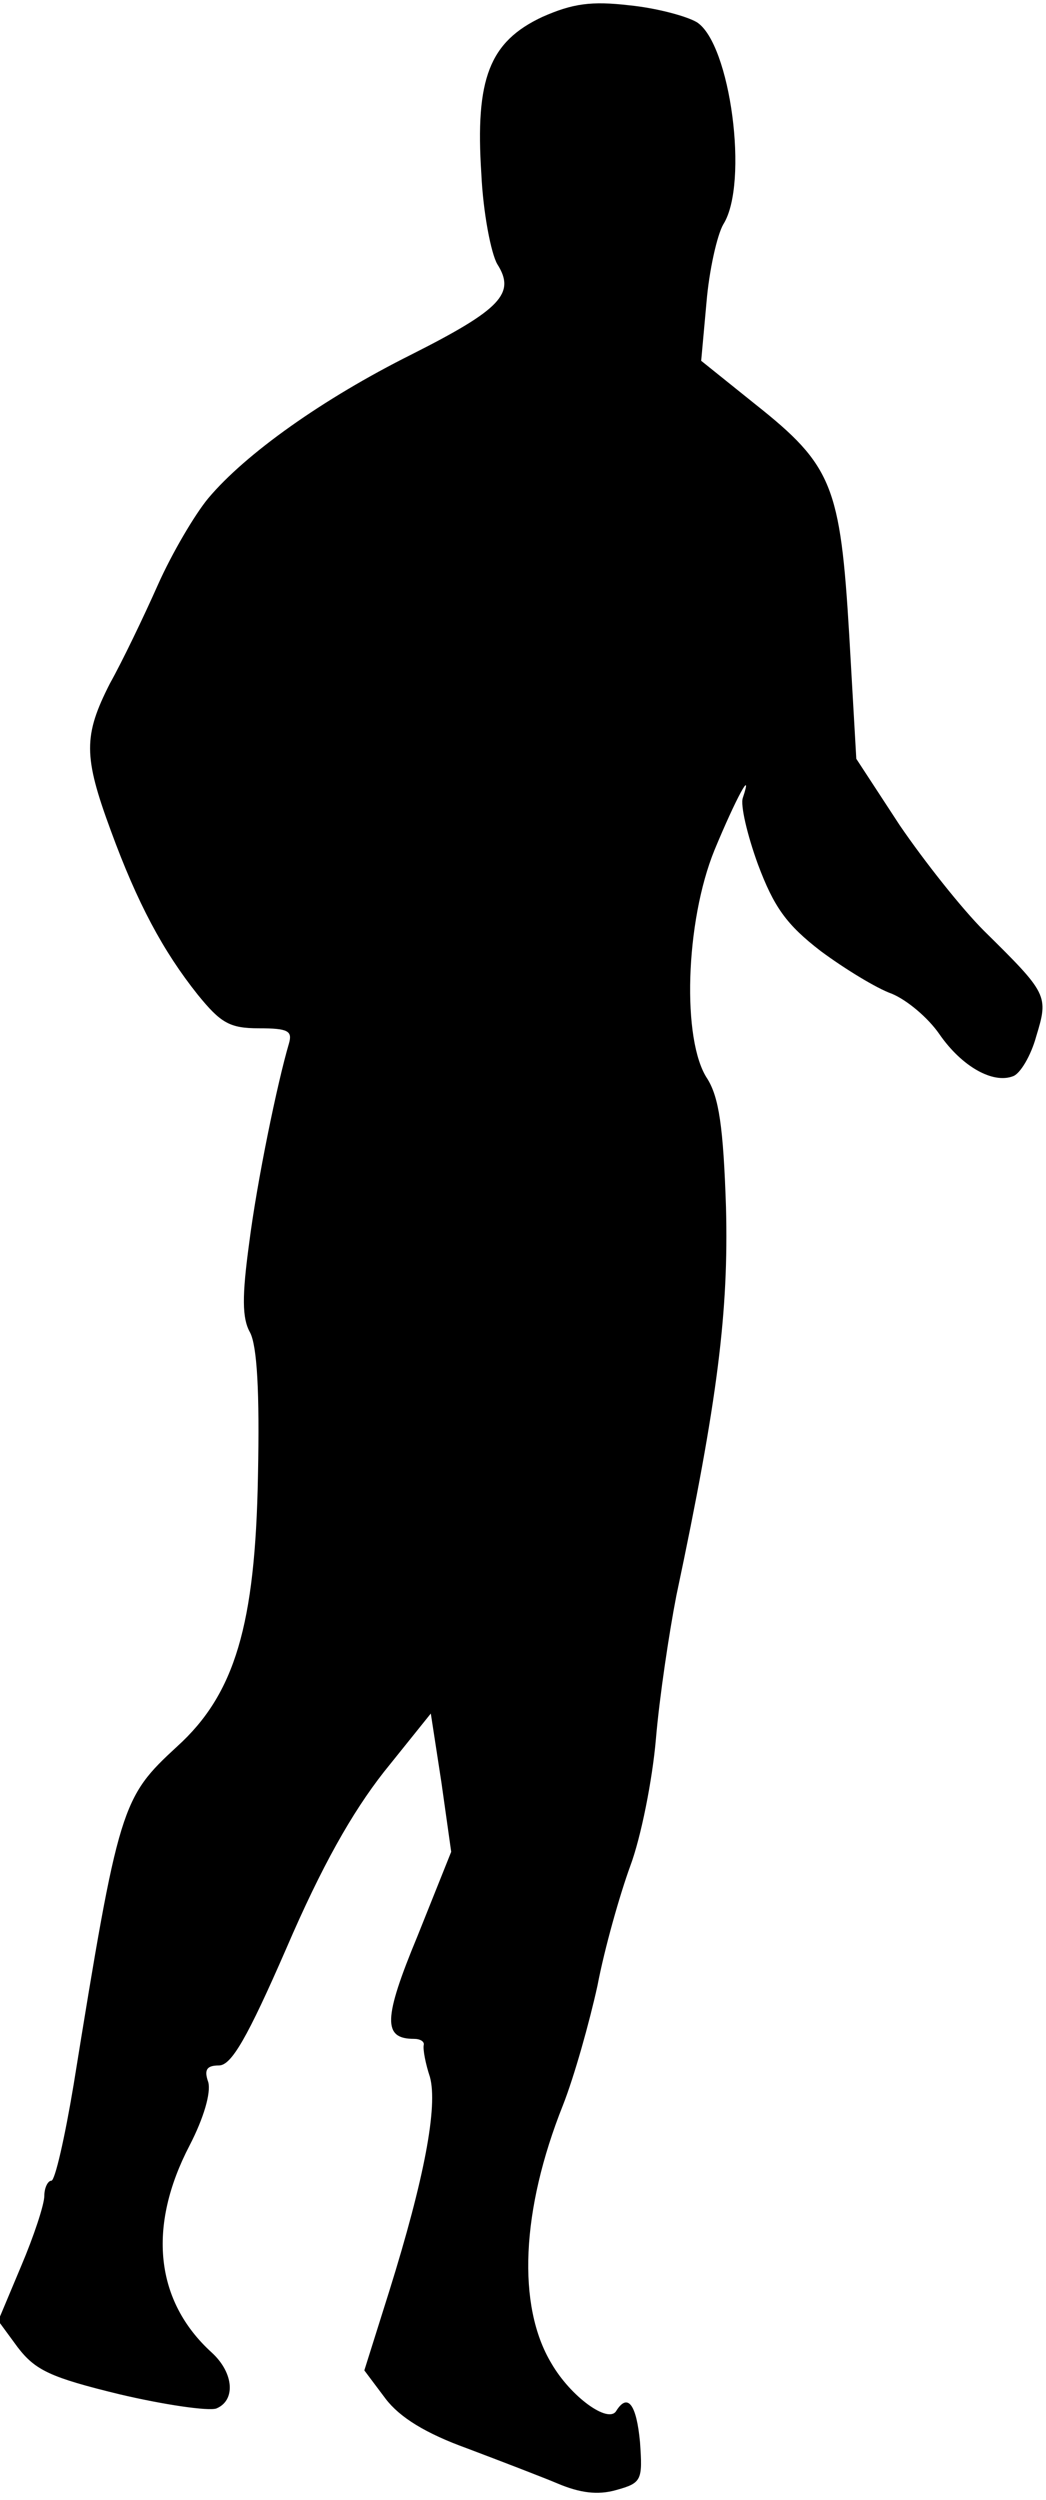 <?xml version="1.0" standalone="no"?>
<!DOCTYPE svg PUBLIC "-//W3C//DTD SVG 20010904//EN"
 "http://www.w3.org/TR/2001/REC-SVG-20010904/DTD/svg10.dtd">
<svg version="1.0" xmlns="http://www.w3.org/2000/svg"
 width="118pt" height="282pt" viewBox="0 0 118 282"
 preserveAspectRatio="xMidYMid meet">
<g transform="translate(0,282) scale(0.1,-0.1)"
fill="#000000" stroke="none">
<path fill="#000000" stroke="none" d="M612 2801 c-60 -28 -76 -70 -69 -177 2
-44 11 -90 18 -102 21 -33 4 -51 -97 -102 -100 -50 -187 -112 -229 -162 -15
-18 -41 -62 -57 -98 -16 -36 -40 -86 -54 -111 -30 -59 -30 -82 1 -166 30 -82
59 -136 98 -185 26 -32 36 -38 69 -38 33 0 38 -3 34 -17 -13 -44 -36 -155 -45
-226 -8 -59 -8 -84 1 -100 8 -15 11 -67 9 -162 -3 -168 -26 -246 -91 -305 -63
-58 -66 -66 -117 -382 -10 -60 -21 -108 -25 -108 -4 0 -8 -8 -8 -17 0 -10 -12
-46 -26 -79 l-26 -62 22 -30 c20 -26 37 -34 115 -53 51 -12 100 -19 109 -16
22 9 20 40 -5 63 -64 58 -73 142 -25 234 16 31 24 59 21 71 -5 14 -2 19 12 19
14 0 32 31 76 132 40 93 74 153 110 199 l53 66 12 -78 11 -78 -38 -95 c-39
-94 -39 -116 -4 -116 7 0 12 -3 11 -7 -1 -5 2 -21 7 -36 9 -33 -6 -114 -46
-242 l-28 -89 24 -32 c16 -21 45 -39 92 -56 37 -14 84 -32 103 -40 24 -10 44
-13 65 -7 29 8 30 11 27 54 -4 43 -14 56 -27 35 -9 -14 -51 16 -73 54 -39 65
-34 173 13 291 13 33 30 94 39 135 8 42 25 102 37 135 12 32 25 97 29 144 4
47 15 120 23 161 47 222 59 321 56 438 -3 91 -8 124 -21 145 -29 43 -25 177 8
258 24 58 44 95 32 59 -3 -8 5 -42 17 -75 18 -48 32 -68 71 -98 27 -20 63 -42
80 -48 17 -7 41 -27 54 -46 25 -36 60 -56 83 -47 8 3 20 23 26 45 14 46 13 48
-59 119 -25 25 -67 78 -95 119 l-49 75 -8 140 c-10 168 -19 191 -106 260 l-61
49 6 66 c3 36 12 76 19 88 29 46 8 204 -30 228 -12 7 -46 16 -76 19 -43 5 -64
2 -98 -13z"/>
</g>
</svg>
